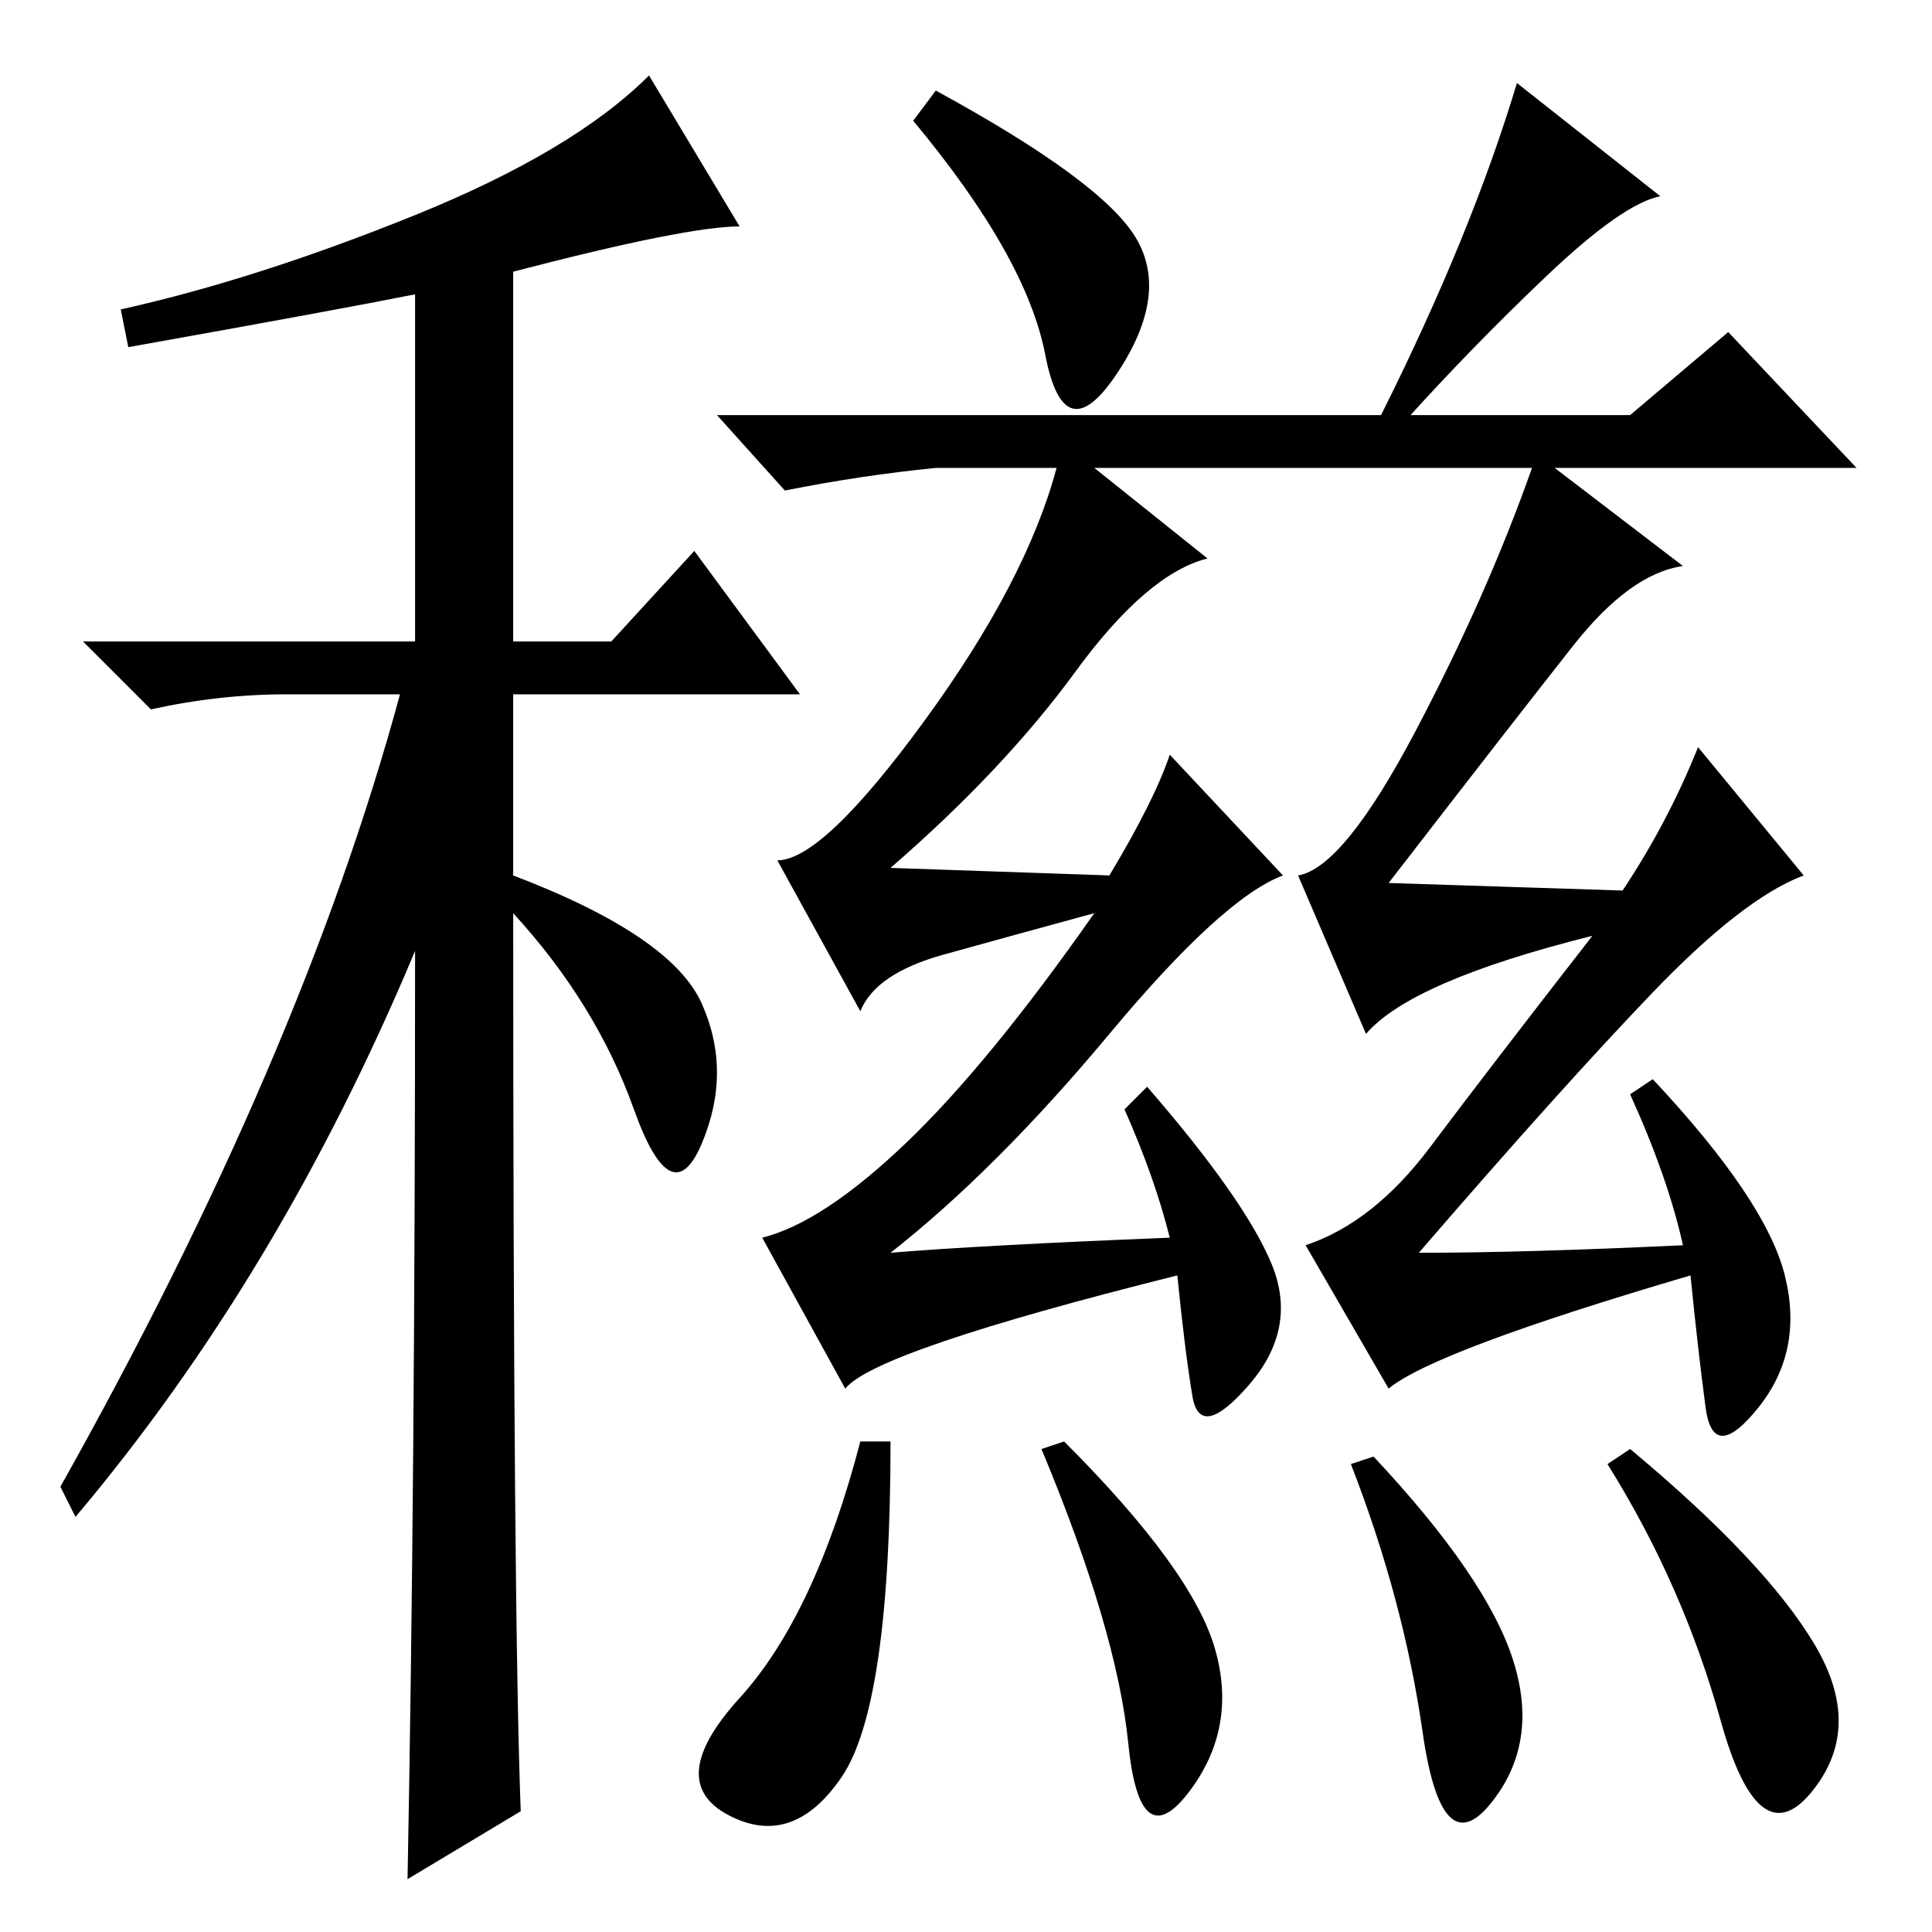 <?xml version="1.0" standalone="no"?>
<!DOCTYPE svg PUBLIC "-//W3C//DTD SVG 1.1//EN" "http://www.w3.org/Graphics/SVG/1.1/DTD/svg11.dtd" >
<svg xmlns="http://www.w3.org/2000/svg" xmlns:xlink="http://www.w3.org/1999/xlink" version="1.1" viewBox="0 -36 256 256">
  <g transform="matrix(1 0 0 -1 0 220)">
   <path fill="currentColor"
d="M17 210l-1 5q18 4 39 12.5t31 18.5l12 -20q-7 0 -30 -6v-49h13l11 12l14 -19h-38v-24q21 -8 25 -17t0 -18.5t-9 4.5t-16 26q0 -93 1 -119l-15 -9q1 52 1 123q-18 -43 -45 -75l-2 4q32 57 45 105h-15q-9 0 -18 -2l-9 9h44v46q-10 -2 -38 -7zM124 244q22 -12 26.5 -19.5
t-2.5 -18t-9.5 2.5t-17.5 31zM205 219.5q-10 -9.5 -19 -19.5l-3 1q12 24 18 44l19 -15q-5 -1 -15 -10.5zM225 157l14 -17q-8 -3 -20 -15.5t-31 -34.5q14 0 35 1q-2 9 -7 20l3 2q15 -16 17.5 -26t-3.5 -17.5t-7 0t-2 17.5q-34 -10 -40 -15l-11 19q9 3 16.5 13t21.5 28
q-24 -6 -30 -13l-9 21q6 1 15.5 19t15.5 35h-58l15 -12q-8 -2 -17.5 -15t-24.5 -26l29 -1q6 10 8 16l15 -16q-8 -3 -23 -21t-29 -29q12 1 37 2q-2 8 -6 17l3 3q13 -15 16.5 -23.5t-3 -16t-7.5 -1.5t-2 16q-40 -10 -44 -15l-11 20q8 2 19 12.5t25 30.5q-11 -3 -20 -5.5
t-11 -7.5l-11 20q6 0 19.5 18.5t17.5 33.5h-16q-10 -1 -20 -3l-9 10h121l13 11l17 -18h-40l17 -13q-7 -1 -14.5 -10.5t-24.5 -31.5l31 -1q6 9 10 19zM111.5 20.5q-6.5 -9.5 -15 -5t1.5 15.5t16 34h4q0 -35 -6.5 -44.5zM161 37.5q3 -10.5 -3.5 -19t-8 6.5t-11.5 39l3 1
q17 -17 20 -27.5zM200.5 36q3.5 -11 -3 -19t-9 9.5t-9.5 35.5l3 1q15 -16 18.5 -27zM240.5 38q6.5 -11 -0.5 -19.5t-12 9.5t-15 34l3 2q18 -15 24.5 -26z" />
  </g>

</svg>
